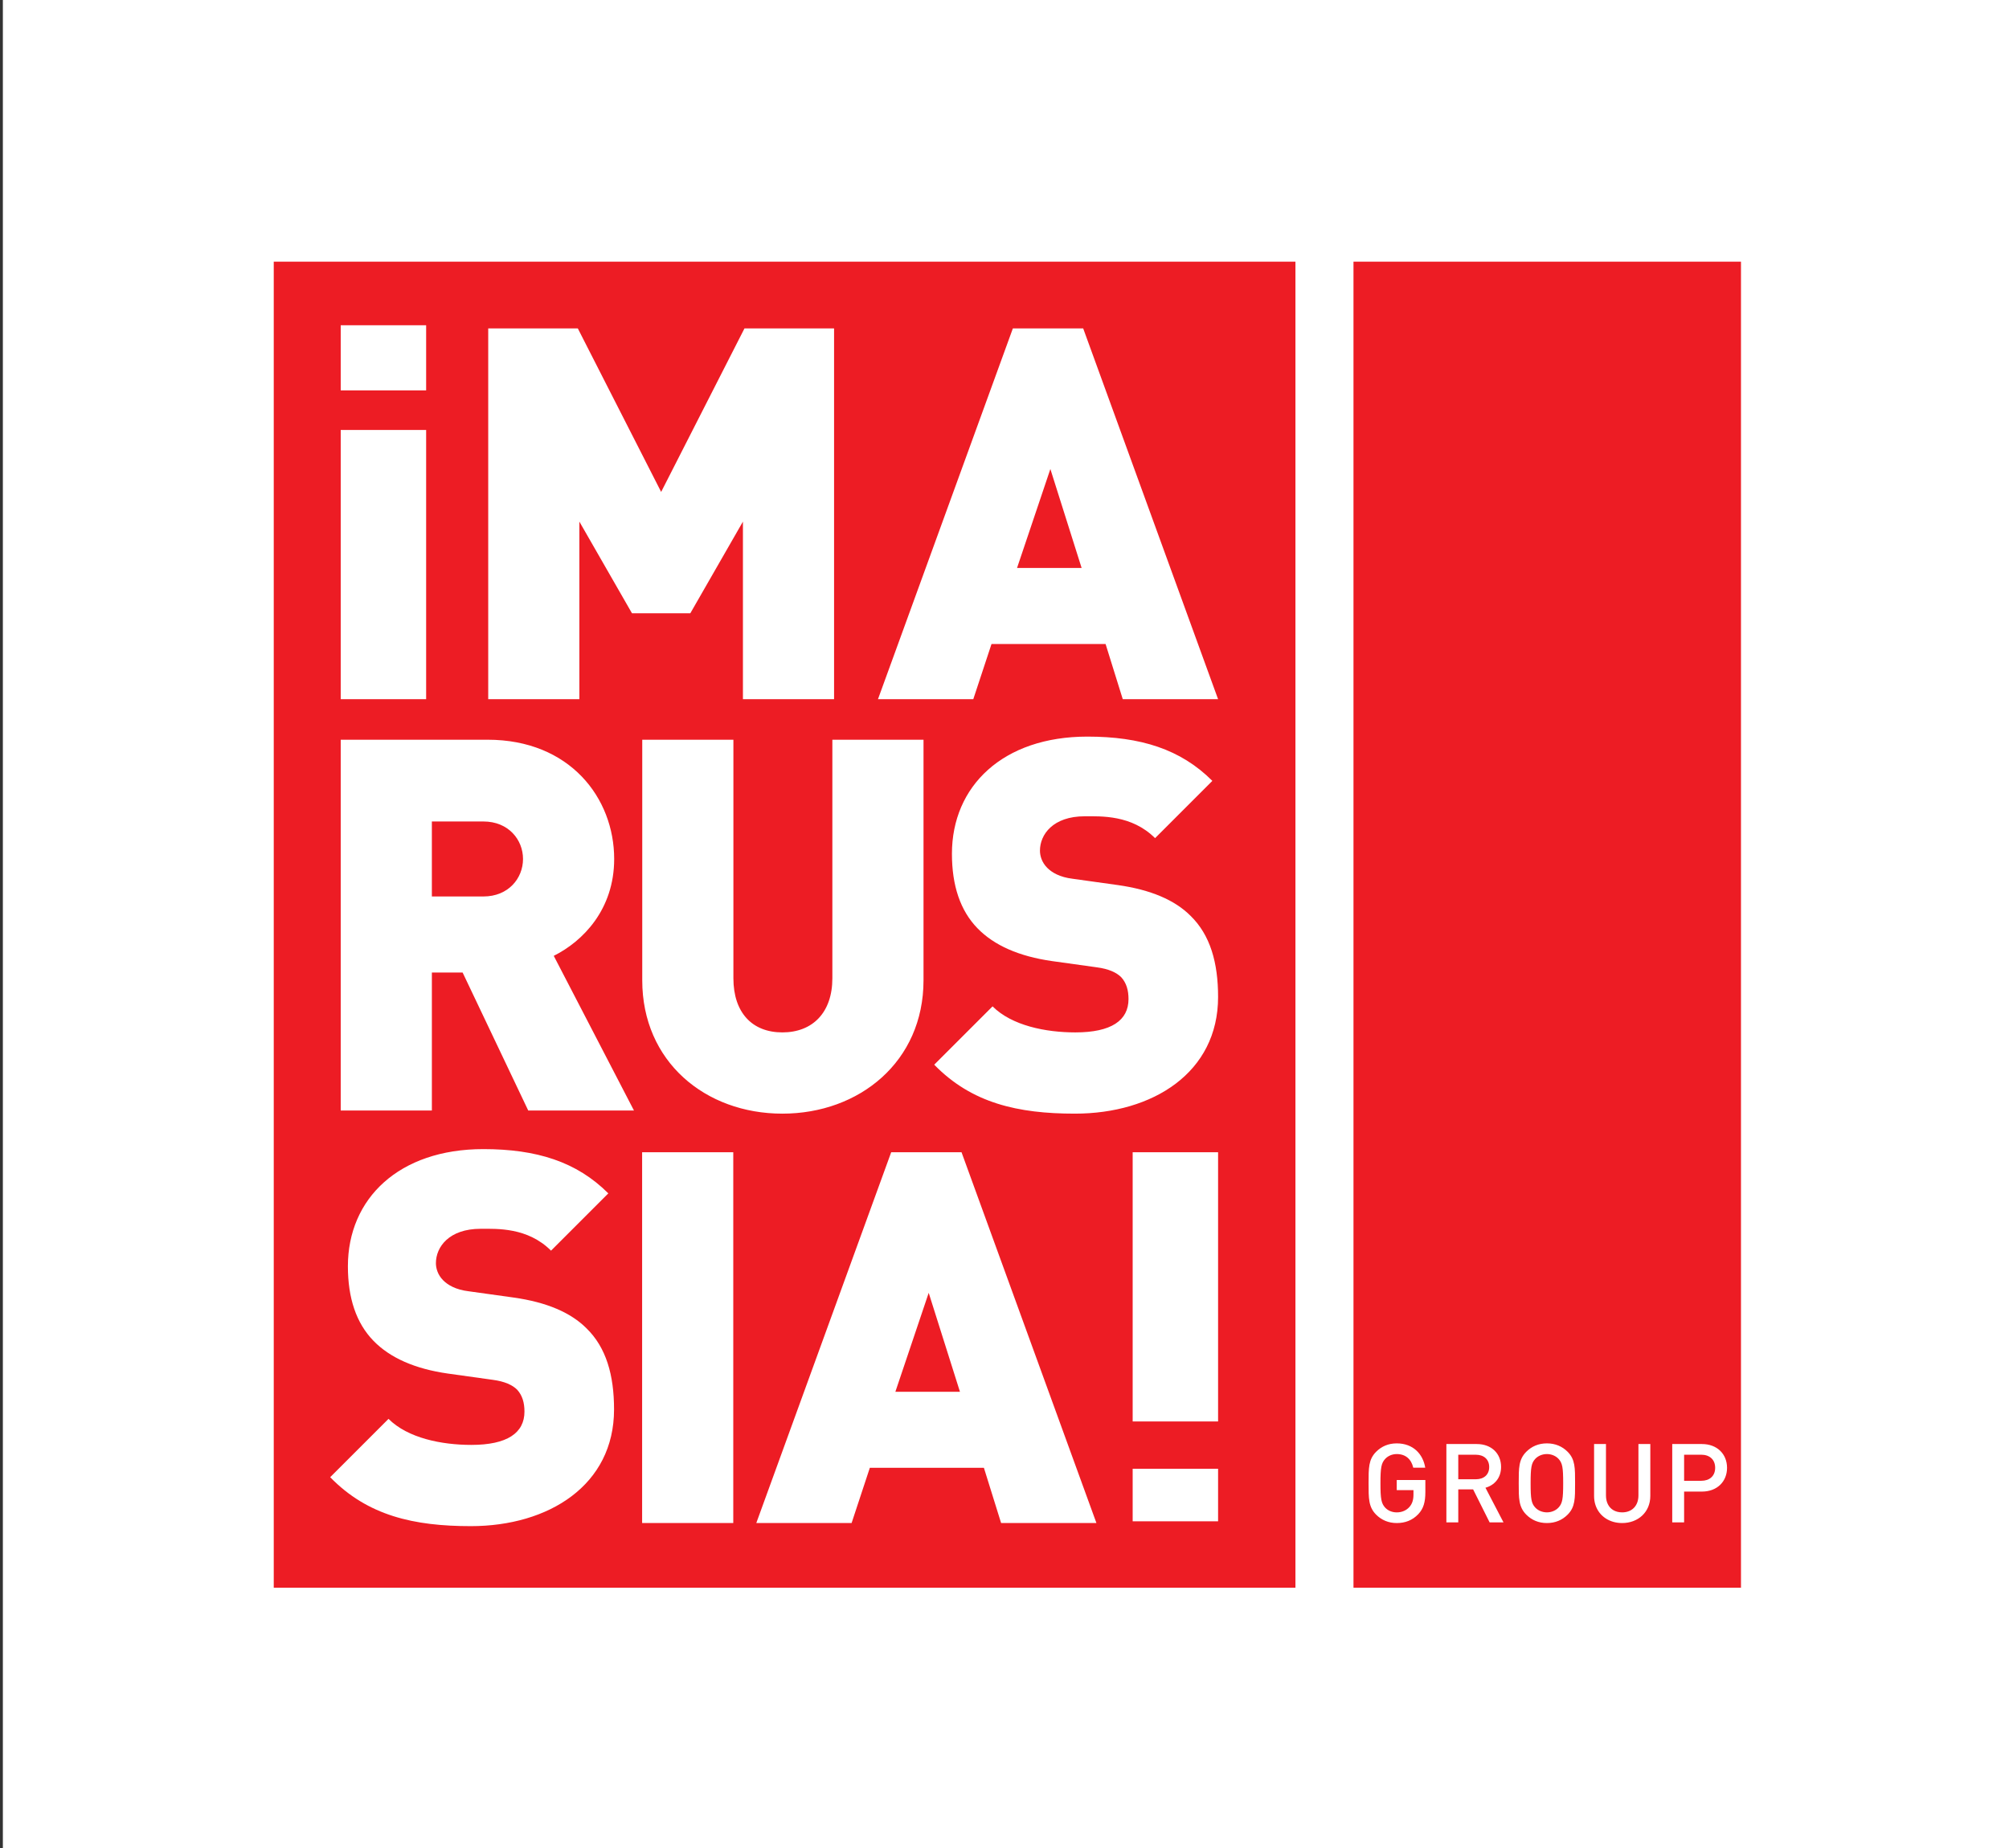 <?xml version="1.0" encoding="utf-8"?>
<!-- Generator: Adobe Illustrator 14.0.0, SVG Export Plug-In . SVG Version: 6.00 Build 43363)  -->
<!DOCTYPE svg PUBLIC "-//W3C//DTD SVG 1.1//EN" "http://www.w3.org/Graphics/SVG/1.1/DTD/svg11.dtd">
<svg version="1.1" id="Layer_1" xmlns="http://www.w3.org/2000/svg" xmlns:xlink="http://www.w3.org/1999/xlink" x="0px" y="0px"
	 width="255.119px" height="234.751px" viewBox="0 0 255.119 234.751" enable-background="new 0 0 255.119 234.751"
	 xml:space="preserve">
<rect x="0" y="0" width="255.119" height="234.751" fill="#333333" stroke="none"/>
<rect x="0.364" y="0" fill="#FFFFFF" width="254.756" height="234.75"/>
<polygon fill="#ED1C24" points="129.152,72.135 137.353,72.135 133.384,59.568 "/>
<polygon fill="#ED1C24" points="113.701,176.766 121.903,176.766 117.934,164.2 "/>
<g>
	<defs>
		<rect id="SVGID_1_" y="0" width="255.119" height="234.751"/>
	</defs>
	<clipPath id="SVGID_2_">
		<use xlink:href="#SVGID_1_"  overflow="visible"/>
	</clipPath>
	<path clip-path="url(#SVGID_2_)" fill="#ED1C24" d="M61.39,104.334h-6.548v9.524h6.548c3.175,0,5.027-2.315,5.027-4.762
		C66.417,106.649,64.565,104.334,61.39,104.334"/>
	<path clip-path="url(#SVGID_2_)" fill="#ED1C24" d="M34.763,201.651h129.742V33.231H34.763V201.651z M61.998,41.709h11.377
		l10.583,20.769l10.583-20.769h11.376v47.094H94.343V66.249L87.662,77.89h-7.408l-6.681-11.641v22.555H61.998V41.709z
		 M99.35,131.122c3.836,0,6.35-2.513,6.35-6.879V93.95h11.575v30.558c0,10.318-8.135,16.934-17.925,16.934
		c-9.789,0-17.792-6.615-17.792-16.934V93.95h11.575v30.293C93.133,128.609,95.515,131.122,99.35,131.122 M43.267,41.312h10.848
		v8.268H43.267V41.312z M43.267,54.607h10.848v34.196H43.267V54.607z M59.787,193.831c-7.21,0-13.097-1.322-17.858-6.216
		l7.408-7.409c2.447,2.448,6.746,3.307,10.516,3.307c4.564,0,6.747-1.521,6.747-4.232c0-1.124-0.265-2.05-0.926-2.778
		c-0.595-0.595-1.587-1.058-3.109-1.257l-5.688-0.794c-4.167-0.594-7.342-1.984-9.459-4.167c-2.183-2.249-3.24-5.423-3.24-9.458
		c0-8.598,6.481-14.882,17.197-14.882c6.746,0,11.839,1.588,15.874,5.622l-7.275,7.275c-2.977-2.976-6.879-2.777-8.93-2.777
		c-4.035,0-5.689,2.314-5.689,4.364c0,0.597,0.199,1.455,0.926,2.184c0.596,0.595,1.588,1.19,3.241,1.389l5.689,0.793
		c4.233,0.596,7.275,1.919,9.26,3.904c2.513,2.447,3.505,5.952,3.505,10.317C77.976,188.606,69.708,193.831,59.787,193.831
		 M67.079,141.042l-8.334-17.527h-3.902v17.527H43.267V93.95h18.653c10.45,0,16.073,7.408,16.073,15.146
		c0,6.416-3.969,10.451-7.673,12.303l10.186,19.644H67.079z M93.116,193.434H81.542V146.34h11.574V193.434z M127.128,193.434
		l-2.184-7.012h-14.485l-2.315,7.012H96.041l17.131-47.094h8.929l17.131,47.094H127.128z M154.683,193.218h-10.848v-6.676h10.848
		V193.218z M154.683,180.536h-10.848V146.34h10.848V180.536z M136.493,141.441c-7.21,0-13.097-1.324-17.858-6.219l7.408-7.407
		c2.447,2.446,6.748,3.307,10.516,3.307c4.565,0,6.748-1.521,6.748-4.233c0-1.124-0.265-2.051-0.926-2.777
		c-0.597-0.596-1.588-1.059-3.11-1.257l-5.688-0.793c-4.167-0.597-7.342-1.985-9.458-4.169c-2.183-2.248-3.241-5.422-3.241-9.458
		c0-8.598,6.482-14.882,17.197-14.882c6.746,0,11.84,1.587,15.873,5.622l-7.274,7.275c-2.978-2.976-6.879-2.777-8.929-2.777
		c-4.035,0-5.689,2.315-5.689,4.365c0,0.596,0.199,1.455,0.926,2.183c0.596,0.595,1.587,1.19,3.241,1.389l5.688,0.794
		c4.232,0.595,7.275,1.918,9.261,3.902c2.512,2.447,3.505,5.953,3.505,10.318C154.683,136.214,146.415,141.441,136.493,141.441
		 M142.578,88.804l-2.183-7.011h-14.485l-2.315,7.011h-12.104l17.131-47.094h8.929l17.131,47.094H142.578z"/>
	<path clip-path="url(#SVGID_2_)" fill="#ED1C24" d="M196.438,184.675c-0.588,0-1.133,0.237-1.481,0.614
		c-0.49,0.532-0.587,1.091-0.587,3.089s0.097,2.559,0.587,3.089c0.349,0.377,0.894,0.614,1.481,0.614
		c0.587,0,1.132-0.237,1.48-0.614c0.49-0.53,0.587-1.091,0.587-3.089s-0.097-2.557-0.587-3.089
		C197.57,184.913,197.025,184.675,196.438,184.675"/>
	<path clip-path="url(#SVGID_2_)" fill="#ED1C24" d="M216.044,184.759h-2.182v3.312h2.182c1.048,0,1.761-0.602,1.761-1.649
		C217.805,185.374,217.092,184.759,216.044,184.759"/>
	<path clip-path="url(#SVGID_2_)" fill="#ED1C24" d="M189.11,186.324c0-0.978-0.686-1.563-1.69-1.563h-2.237v3.116h2.237
		C188.425,187.876,189.11,187.303,189.11,186.324"/>
	<path clip-path="url(#SVGID_2_)" fill="#ED1C24" d="M171.876,201.65h49.207V33.231h-49.207V201.65z M181.004,189.498
		c0,1.286-0.237,2.109-0.896,2.808c-0.754,0.797-1.689,1.133-2.739,1.133c-1.033,0-1.929-0.378-2.612-1.062
		c-0.979-0.979-0.964-2.082-0.964-3.997c0-1.916-0.016-3.02,0.964-3.998c0.684-0.684,1.552-1.062,2.612-1.062
		c2.111,0,3.342,1.384,3.62,3.089h-1.522c-0.252-1.091-0.979-1.733-2.098-1.733c-0.587,0-1.117,0.238-1.467,0.615
		c-0.489,0.53-0.601,1.09-0.601,3.089c0,1.998,0.111,2.571,0.601,3.102c0.35,0.377,0.88,0.602,1.467,0.602
		c0.657,0,1.231-0.251,1.621-0.699c0.364-0.419,0.504-0.922,0.504-1.565v-0.559h-2.125v-1.286h3.635V189.498z M189.165,193.354
		l-2.096-4.192h-1.886v4.192h-1.51v-9.951h3.856c1.888,0,3.089,1.217,3.089,2.907c0,1.426-0.866,2.334-1.983,2.643l2.292,4.401
		H189.165z M199.065,192.376c-0.685,0.684-1.564,1.062-2.627,1.062c-1.062,0-1.929-0.378-2.614-1.062
		c-0.978-0.979-0.964-2.082-0.964-3.997c0-1.916-0.014-3.02,0.964-3.998c0.686-0.684,1.553-1.062,2.614-1.062
		c1.062,0,1.942,0.378,2.627,1.062c0.979,0.979,0.951,2.082,0.951,3.998C200.017,190.294,200.044,191.397,199.065,192.376
		 M209.569,190c0,2.054-1.551,3.438-3.578,3.438c-0.393,0-0.768-0.054-1.118-0.151c-1.446-0.412-2.444-1.632-2.444-3.286v-6.598
		h1.51v6.527c0,0.869,0.346,1.523,0.935,1.87c0.312,0.184,0.689,0.282,1.118,0.282c1.244,0,2.069-0.825,2.069-2.152v-6.527h1.509
		V190z M216.128,189.441h-2.266v3.913h-1.508v-9.951h3.773c1.941,0,3.187,1.286,3.187,3.02
		C219.314,188.155,218.069,189.441,216.128,189.441"/>
</g>
</svg>
